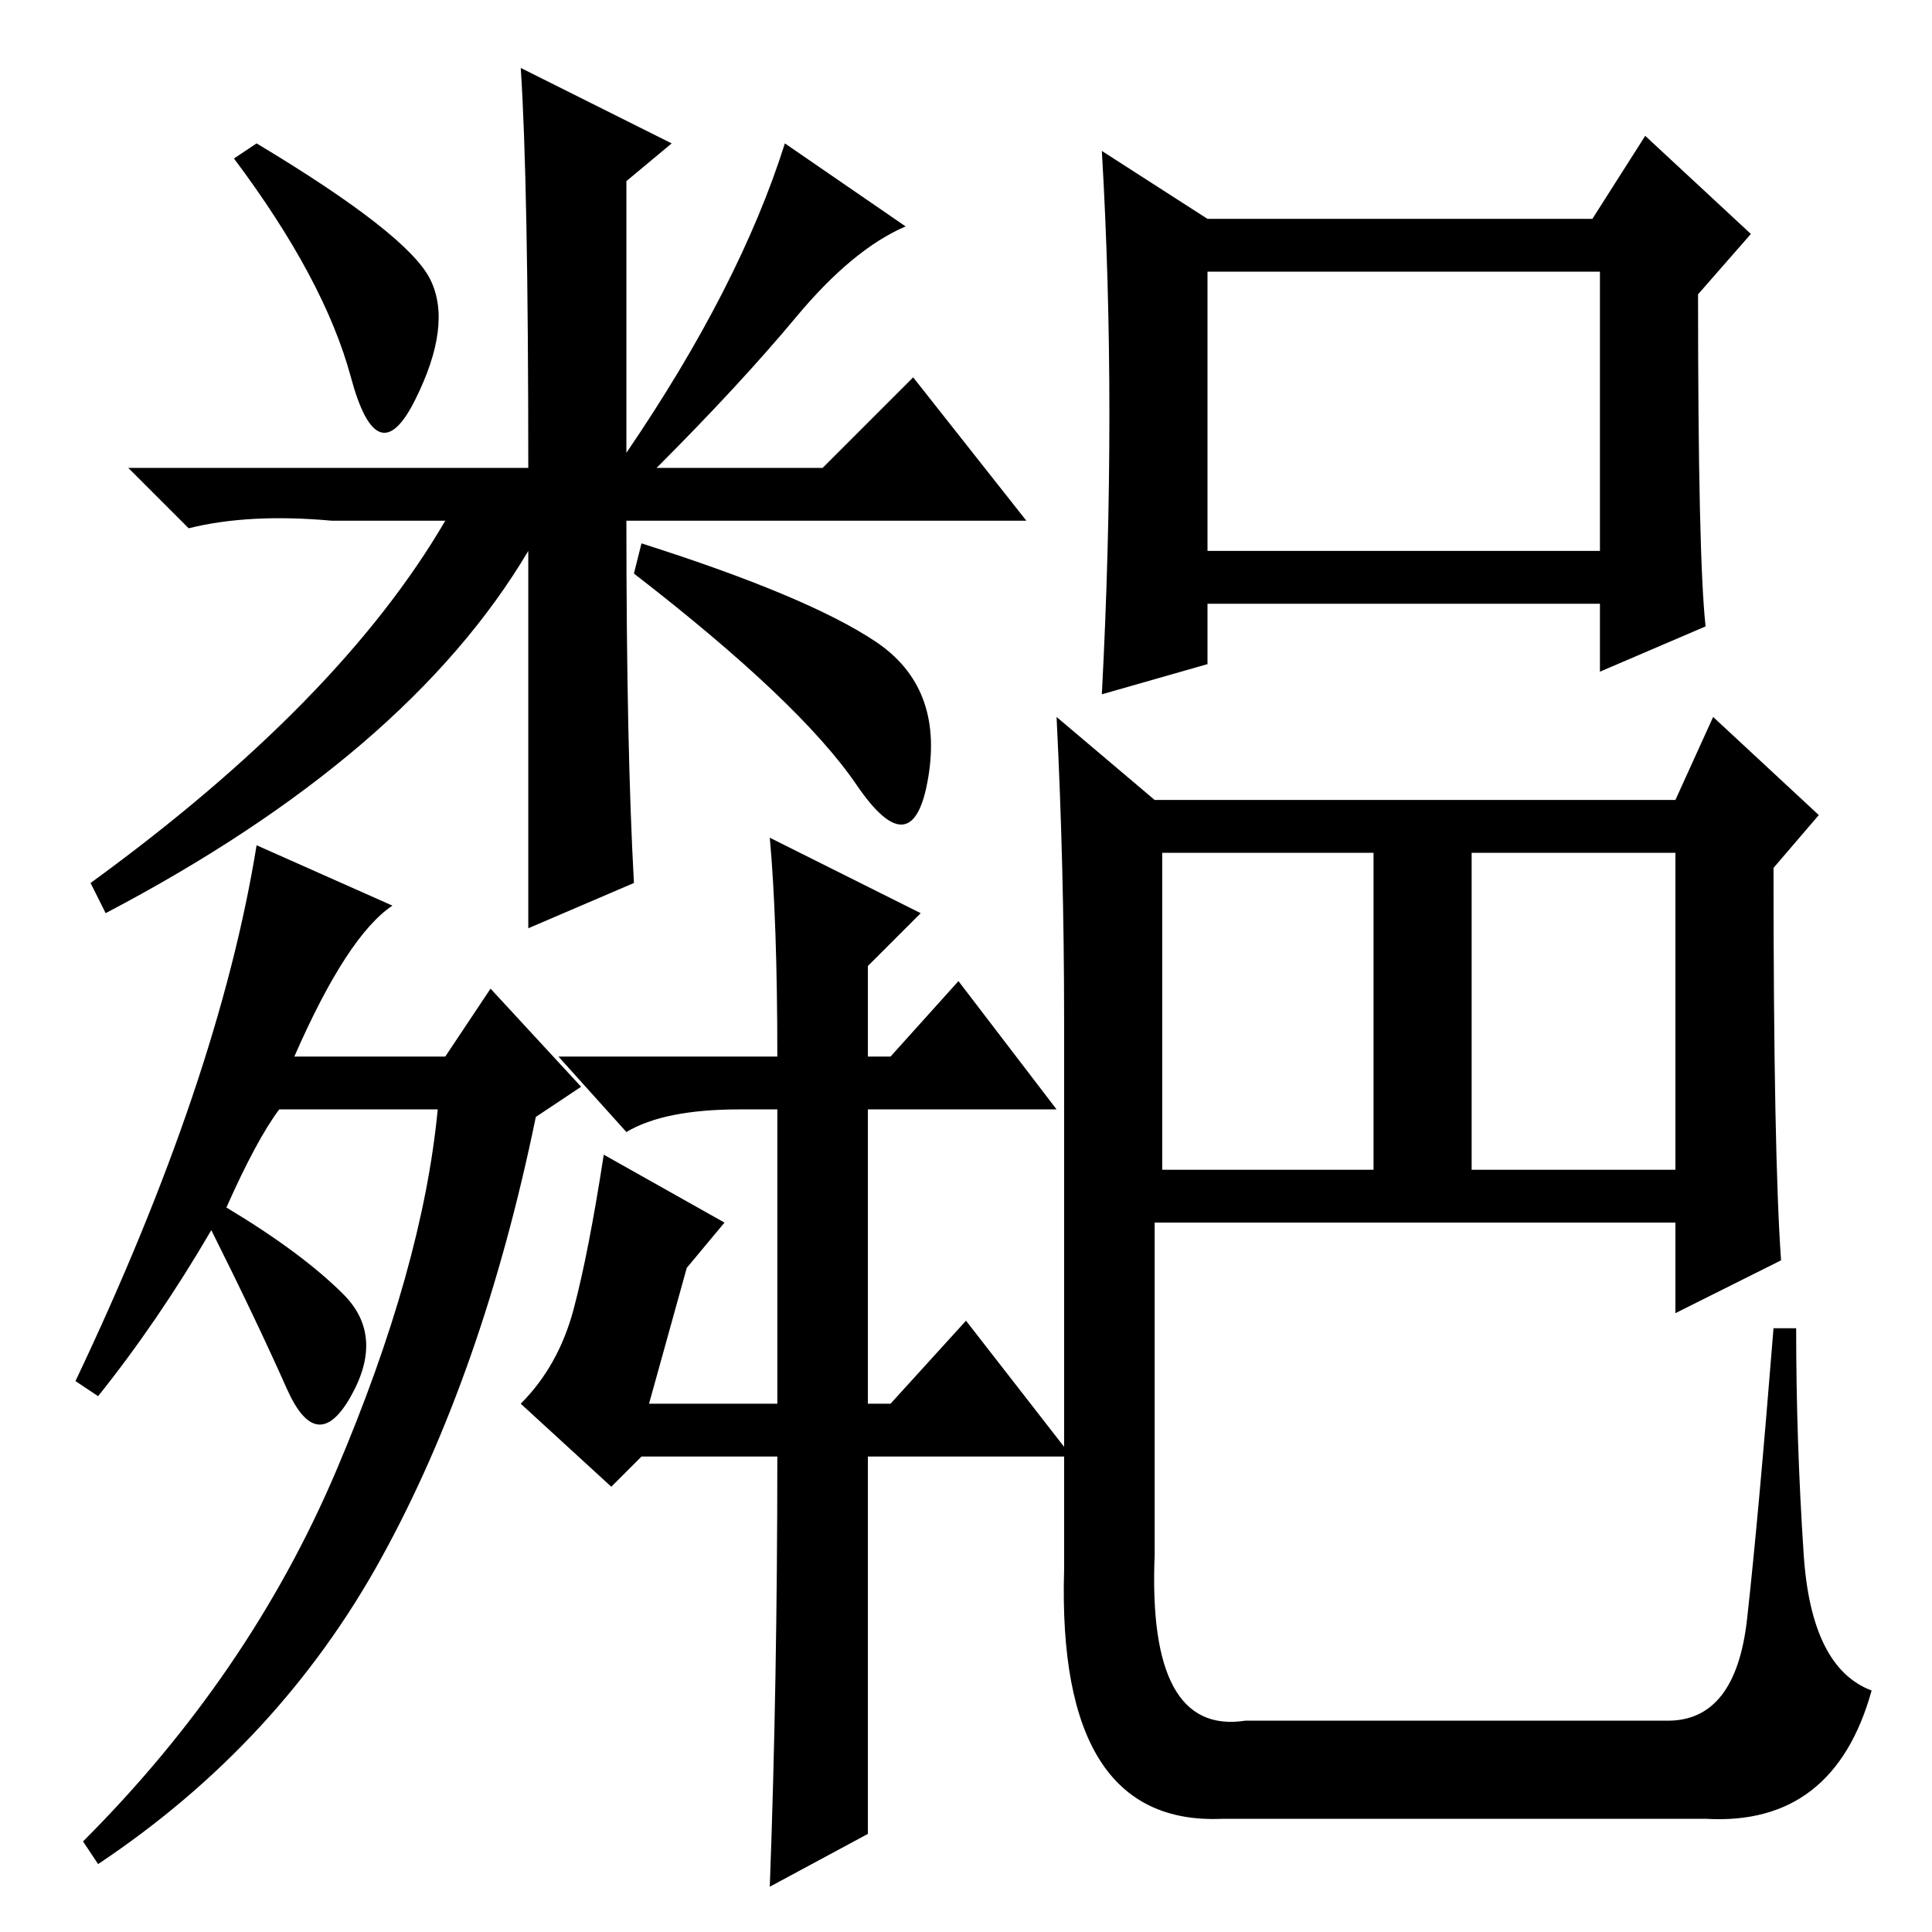 <?xml version="1.0" standalone="no"?>
<!DOCTYPE svg PUBLIC "-//W3C//DTD SVG 1.1//EN" "http://www.w3.org/Graphics/SVG/1.1/DTD/svg11.dtd" >
<svg xmlns="http://www.w3.org/2000/svg" xmlns:xlink="http://www.w3.org/1999/xlink" version="1.1" viewBox="0 -36 256 256">
  <g transform="matrix(1 0 0 -1 0 220)">
   <path fill="currentColor"
d="M57 219q3 -6 -2 -16t-8.5 3t-15.5 29l3 2q20 -12 23 -18zM69 247l20 -10l-6 -5v-36q15 22 21 41l16 -11q-7 -3 -14.5 -12t-18.5 -20h22l12 12l15 -19h-53q0 -30 1 -48l-14 -6v50q-16 -27 -56 -48l-2 4q33 24 47 48h-15q-11 1 -19 -1l-8 8h53q0 38 -1 53zM52 136
q-6 -4 -13 -20h20l6 9l12 -13l-6 -4q-7 -34 -20.5 -58.5t-37.5 -40.5l-2 3q22 22 33.5 49t13.5 48h-21q-3 -4 -7 -13q10 -6 15.5 -11.5t1 -13.5t-8.5 1t-10 21q-7 -12 -15 -22l-3 2q19 40 24 71zM102 145l20 -10l-7 -7v-12h3l9 10l13 -17h-25v-39h3l10 11l14 -18h-27v-50
l-13 -7q1 27 1 57h-18l-4 -4l-12 11q5 5 7 12.5t4 20.5l16 -9l-5 -6l-5 -18h17v39h-5q-10 0 -15 -3l-9 10h29q0 18 -1 29zM116 171q9 -6 7 -18t-9.5 -1t-29.5 28l1 4q22 -7 31 -13zM195 101h27v42h-27v-42zM226 173l-14 -6v9h-52v-8l-14 -4q1 19 1 37t-1 35l14 -9h51l7 11
l14 -13l-7 -8q0 -35 1 -44zM160 183h52v37h-52v-37zM236 89l-14 -7v12h-69v-44q-1 -24 12 -22h56q9 0 10.5 13.5t3.5 38.5h3q0 -15 1 -30t9 -18q-5 -18 -22 -17h-64q-22 -1 -21 33v73q0 20 -1 40l13 -11h69l5 11l14 -13l-6 -7q0 -38 1 -52zM154 101h28v42h-28v-42z" />
  </g>

</svg>
